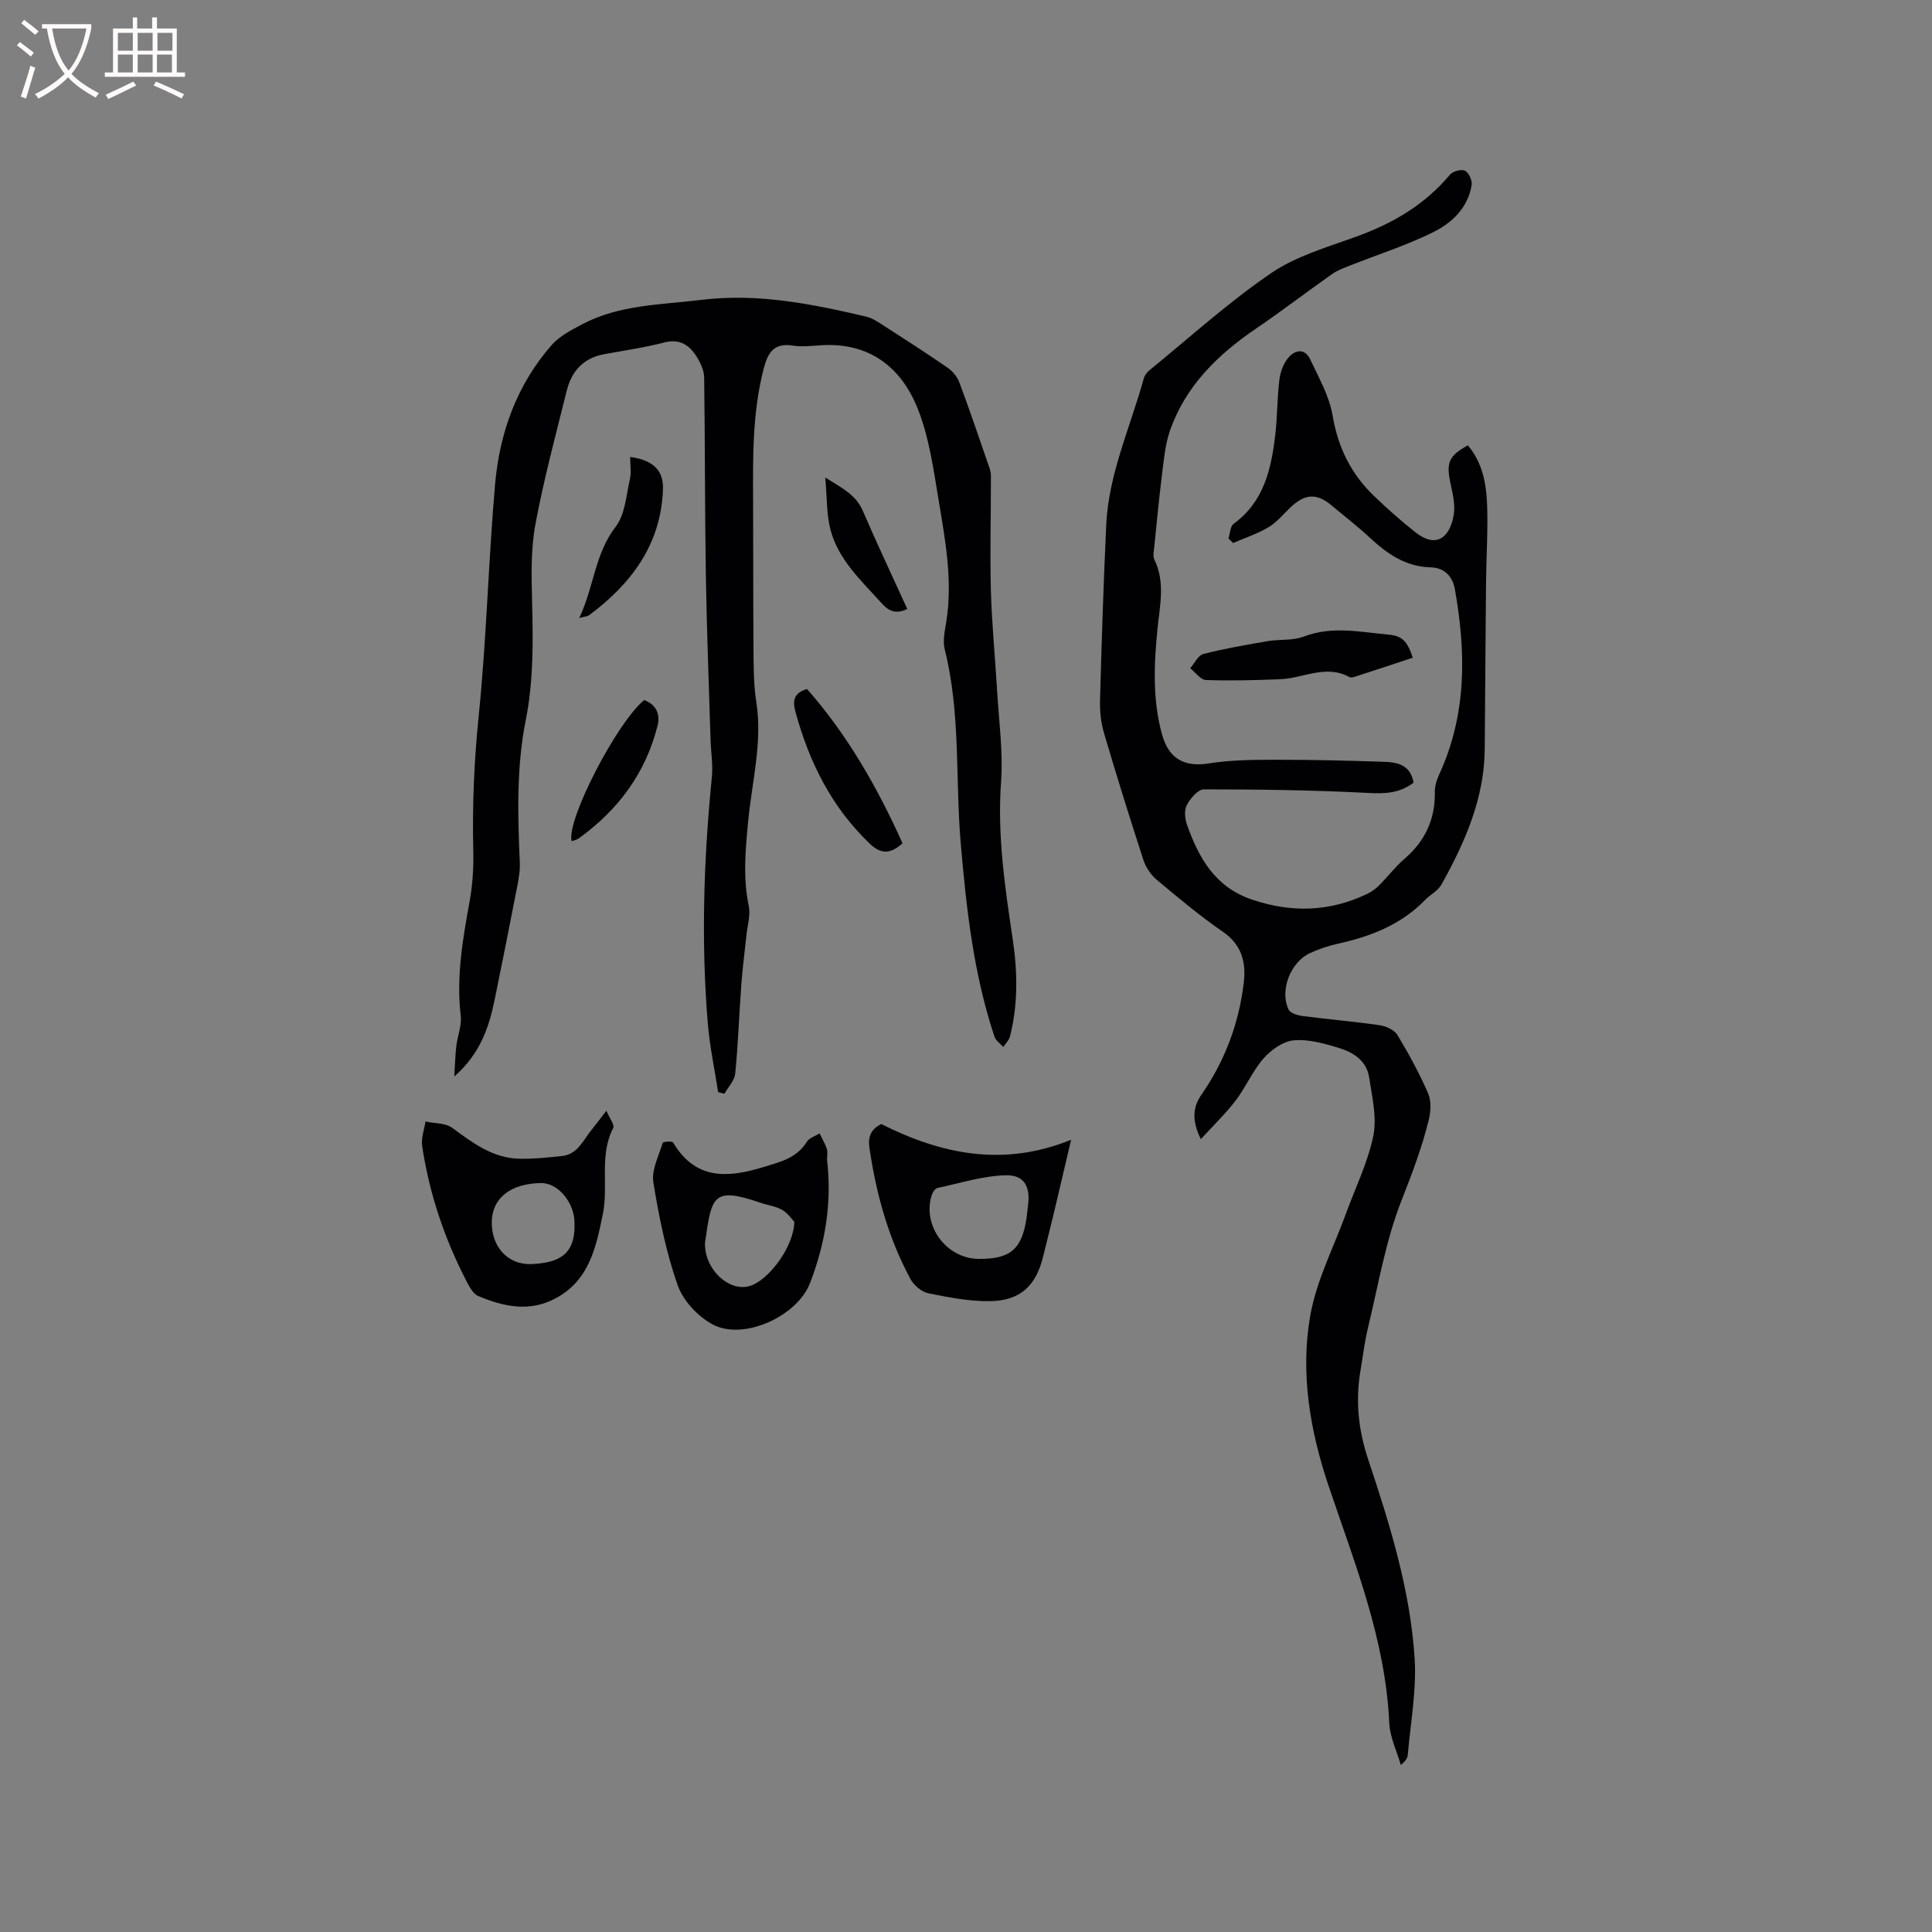 <svg enable-background="new 0 0 400 400" viewBox="0 0 400 400" xmlns="http://www.w3.org/2000/svg"><rect x="0" y="0" width="400" height="400" fill="#808080" stroke="none"/><g fill="#010103"><path d="m292.67 162.04c-2.97 2.24-5.99 2.31-9.43 2.13-11.32-.59-22.66-.74-34-.74-1.21 0-2.78 1.86-3.51 3.22-.57 1.06-.43 2.8 0 4.03 2.44 6.92 5.81 12.98 13.48 15.57 8.15 2.75 15.99 2.55 23.73-1.12.93-.44 1.82-1.06 2.55-1.78 1.8-1.79 3.35-3.87 5.27-5.52 4.32-3.7 6.42-8.26 6.31-13.95-.02-1.21.42-2.5.94-3.63 5.68-12.37 5.53-25.2 3.21-38.25-.52-2.92-2.43-4.47-4.94-4.53-5.32-.13-9.11-2.84-12.75-6.22-2.48-2.3-5.18-4.38-7.78-6.56-3.15-2.66-5.61-2.51-8.69.47-1.44 1.4-2.78 3.02-4.48 4.03-2.27 1.34-4.84 2.18-7.28 3.23-.32-.31-.64-.63-.96-.94.34-1.04.36-2.52 1.08-3.04 6.29-4.58 7.78-11.36 8.61-18.41.44-3.78.39-7.62.85-11.39.19-1.57.81-3.31 1.8-4.51 1.38-1.68 3.45-2.14 4.59.29 1.78 3.79 3.96 7.61 4.64 11.65 1.11 6.6 3.83 12.07 8.56 16.61 2.75 2.64 5.61 5.18 8.6 7.54 4.14 3.27 7.06 1.3 7.91-3.61.38-2.19-.28-4.61-.74-6.87-.81-3.99-.24-5.39 3.66-7.54 3.02 3.54 3.83 7.91 3.99 12.31.19 5.39-.17 10.79-.22 16.19-.11 11.45-.18 22.89-.27 34.34-.08 10.29-4.1 19.35-8.96 28.1-.72 1.29-2.31 2.07-3.4 3.19-4.98 5.14-11.29 7.57-18.11 9.07-1.95.43-3.89 1.09-5.71 1.93-4.04 1.85-6.32 7.75-4.43 11.69.36.74 1.84 1.2 2.87 1.33 5.36.7 10.75 1.15 16.09 1.93 1.29.19 2.96.99 3.59 2.03 2.34 3.88 4.52 7.89 6.33 12.04.68 1.58.57 3.77.14 5.52-1.41 5.72-3.48 11.19-5.65 16.7-3.3 8.38-4.79 17.49-6.93 26.32-.7 2.87-1.04 5.84-1.54 8.76-1.08 6.29-.47 12.38 1.56 18.46 4.49 13.47 8.75 27.09 9.64 41.33.41 6.57-.86 13.24-1.42 19.86-.06.68-.46 1.34-1.45 2.11-.83-2.89-2.26-5.76-2.39-8.69-.77-17.24-7.13-32.99-12.54-49.02-3.87-11.47-5.9-23.37-3.82-35.29 1.27-7.26 4.84-14.13 7.4-21.16 1.94-5.35 4.54-10.57 5.66-16.09.78-3.83-.26-8.11-.87-12.13-.52-3.42-3.3-5.18-6.29-6.08-3.02-.91-6.28-1.84-9.33-1.56-2.2.2-4.67 1.97-6.23 3.74-2.28 2.59-3.66 5.94-5.77 8.71-2.06 2.71-4.56 5.09-7.22 8.01-1.83-3.75-1.74-6.51.1-9.17 4.87-7.01 7.79-14.79 8.79-23.22.49-4.12-.36-7.81-4.29-10.52-4.79-3.3-9.27-7.06-13.74-10.8-1.2-1.01-2.24-2.54-2.73-4.03-2.85-8.75-5.59-17.54-8.19-26.38-.64-2.17-.88-4.56-.81-6.83.33-12.07.72-24.15 1.28-36.22.5-10.63 5.02-20.29 7.79-30.37.18-.66.73-1.31 1.28-1.75 8.28-6.75 16.24-13.98 25.04-19.99 5.21-3.56 11.67-5.4 17.72-7.6 7.53-2.73 14.16-6.6 19.35-12.82.59-.71 2.37-1.17 3.11-.8.79.4 1.52 2.02 1.37 2.96-.75 4.68-4.04 7.81-7.9 9.73-5.55 2.76-11.53 4.65-17.32 6.95-1.26.5-2.57.97-3.66 1.74-5.27 3.71-10.39 7.64-15.72 11.27-7.98 5.43-14.67 11.92-17.89 21.25-.98 2.85-1.24 5.98-1.62 9-.62 4.94-1.09 9.9-1.59 14.86-.09.93-.34 2.03.03 2.79 2.28 4.73 1.09 9.53.62 14.35-.72 7.3-1.04 14.6.94 21.79 1.41 5.13 4.7 6.82 9.76 6.01 4.44-.71 9.01-.74 13.53-.75 7.42-.01 14.84.16 22.25.41 2.9.06 5.85.42 6.55 4.33z"/><path d="m148.68 226.11c-.73-4.79-1.76-9.55-2.15-14.37-1.39-16.95-.83-33.89.85-50.81.26-2.59-.2-5.24-.27-7.86-.34-11.31-.79-22.63-.97-33.94-.22-13.65-.16-27.31-.35-40.96-.02-1.39-.69-2.91-1.44-4.14-1.52-2.5-3.51-3.98-6.84-3.12-4.09 1.06-8.3 1.66-12.47 2.43-4.26.79-6.7 3.53-7.7 7.53-2.29 9.22-4.77 18.41-6.5 27.74-.95 5.14-.81 10.54-.68 15.81.21 8.27.32 16.5-1.31 24.67-1.94 9.74-1.66 19.6-1.23 29.46.08 1.76-.26 3.57-.6 5.31-1.49 7.68-3.02 15.36-4.59 23.03-1.18 5.78-2.99 11.26-8.38 15.99.17-2.6.21-4.48.43-6.34.25-2.09 1.15-4.22.91-6.23-.95-8.03.41-15.81 1.83-23.64.62-3.41.85-6.95.77-10.42-.23-9.41.17-18.73 1.13-28.12 1.62-15.9 1.99-31.92 3.38-47.85.94-10.71 4.52-20.67 11.76-28.89 1.61-1.82 4.01-3.05 6.22-4.22 7.72-4.11 16.29-4.05 24.69-5.08 11.73-1.44 22.96.84 34.2 3.47 1.19.28 2.3 1.03 3.35 1.7 4.53 2.92 9.08 5.84 13.51 8.9 1.03.71 1.98 1.89 2.41 3.06 2.08 5.55 3.98 11.17 5.91 16.77.28.8.61 1.63.61 2.45.02 7.93-.22 15.86-.01 23.78.19 6.98.89 13.94 1.3 20.92.36 6.24 1.26 12.52.81 18.71-.8 11.02.79 21.74 2.4 32.52 1.01 6.75 1.15 13.52-.55 20.2-.2.8-.91 1.47-1.39 2.2-.62-.71-1.55-1.31-1.82-2.13-4.32-12.95-5.8-26.31-6.98-39.9-1.16-13.42.01-27.06-3.33-40.31-.44-1.75.02-3.79.32-5.65 1.37-8.54-.19-16.91-1.58-25.24-1.06-6.34-1.94-12.88-4.27-18.8-3.46-8.76-10.13-13.94-20.23-13.25-1.9.13-3.86.36-5.71.06-3.85-.61-5.14 1.44-5.99 4.71-2.38 9.15-2.25 18.47-2.21 27.8.05 9.95 0 19.91.08 29.86.03 3.8-.01 7.66.58 11.39 1.32 8.37-.89 16.45-1.67 24.63-.57 5.94-1.12 11.76.12 17.68.39 1.85-.27 3.92-.47 5.88-.36 3.46-.83 6.91-1.08 10.38-.45 6.13-.66 12.28-1.26 18.39-.14 1.45-1.45 2.78-2.23 4.17-.44-.09-.88-.21-1.31-.33z"/><path d="m125.55 229.96c.67 1.61 1.74 2.95 1.41 3.58-2.95 5.7-.94 11.94-2.15 17.82-1.4 6.83-2.75 13.57-9.6 17.35-5.48 3.03-10.9 1.85-16.19-.38-1.09-.46-1.87-1.98-2.49-3.17-4.54-8.81-7.67-18.12-9.13-27.92-.24-1.61.44-3.35.69-5.04 1.86.4 4.11.27 5.52 1.3 4.24 3.1 8.37 6.27 13.87 6.4 2.94.07 5.89-.25 8.82-.55 3.31-.33 4.43-3.3 6.2-5.46.87-1.06 1.67-2.15 3.05-3.93zm-6.6 23.44c.09-4.3-3.35-8.5-6.92-8.46-6.19.07-10.05 3.03-10.21 7.83-.17 5.23 3.21 9.19 8.35 8.94 5.48-.28 8.94-1.91 8.78-8.31z"/><path d="m171.23 240.1c1.04 8.83-.34 17.31-3.53 25.56-2.67 6.91-13.89 12.02-20.27 8.49-3.01-1.66-6.03-4.9-7.14-8.09-2.39-6.85-3.86-14.08-5.02-21.27-.41-2.57 1.12-5.48 1.94-8.18.07-.24 1.95-.39 2.14-.08 4.57 7.66 11 7.43 18.5 5.16 3.64-1.11 7.04-1.84 9.21-5.31.5-.8 1.73-1.16 2.62-1.72.52 1.07 1.14 2.1 1.51 3.21.22.68.04 1.49.04 2.23zm-6.78 12.85c-.48-.49-1.33-1.77-2.52-2.46-1.34-.77-3-.96-4.49-1.47-9.82-3.36-10.09-1.44-11.44 8.03-.03.21-.04.42-.04.63.05 5.16 4.85 9.71 9.1 8.62 3.9-1 9.31-8.08 9.39-13.35z"/><path d="m182.45 232.72c12.43 6.25 25.23 8.96 39.31 3.26-1.32 5.63-2.51 10.74-3.73 15.84-.66 2.78-1.39 5.54-2.06 8.32-1.47 6.05-4.71 9.16-10.99 9.25-4.27.06-8.59-.78-12.8-1.64-1.4-.29-3-1.67-3.7-2.98-4.56-8.48-7.09-17.62-8.47-27.12-.35-2.36.35-3.88 2.44-4.93zm20.16 27.92c6.55.06 8.98-2.01 9.92-8.45.12-.84.19-1.68.3-2.52.53-3.94-.71-6.44-4.6-6.34-4.72.11-9.41 1.62-14.1 2.62-.47.1-.99.8-1.17 1.33-2.15 6.34 2.89 13.3 9.65 13.36z"/><path d="m292.51 136.17c-3.93 1.3-7.64 2.53-11.35 3.73-.58.19-1.38.51-1.8.27-4.87-2.66-9.51.26-14.25.45-5.14.21-10.3.35-15.44.17-1.11-.04-2.17-1.59-3.25-2.44.9-1.02 1.63-2.67 2.72-2.95 4.37-1.12 8.84-1.89 13.29-2.65 2.5-.43 5.23-.08 7.52-.96 5.86-2.24 11.67-.93 17.51-.4 2.89.26 3.9 1.37 5.05 4.78z"/><path d="m167.09 142.66c8.43 9.56 14.59 20.44 19.77 31.93-2.6 2.34-4.54 2.24-6.81.06-7.89-7.55-12.53-16.89-15.35-27.25-.51-1.84-.69-3.89 2.39-4.74z"/><path d="m130.47 94.61c4.7.63 6.93 2.75 6.79 6.69-.4 11.39-6.52 19.55-15.3 26.08-.31.23-.79.23-2.03.57 3.07-6.49 3.21-13.29 7.54-18.9 1.95-2.53 2.17-6.46 2.94-9.8.33-1.41.06-2.94.06-4.64z"/><path d="m133.37 144.94c2.5.93 3.37 2.93 2.77 5.3-2.47 9.85-8.19 17.51-16.38 23.38-.39.28-.93.36-1.41.53-1.13-4.32 9.39-24.62 15.02-29.21z"/><path d="m187.84 126.08c-2.46 1.18-3.9.39-5.34-1.22-4.16-4.64-8.92-8.93-10.56-15.19-.83-3.17-.7-6.6-1.08-10.81 3.59 2.25 6.37 3.62 7.79 6.93 2.92 6.78 6.08 13.46 9.19 20.29z"/></g><path d="m6.4 11.7c-1-.8-1.9-1.6-2.9-2.3l.6-.7c.9.7 1.9 1.4 2.9 2.2zm-2.1 8.3c.7-2.1 1.4-4.2 2-6.4.2.1.6.3 1 .4-.7 2.3-1.3 4.4-1.9 6.4zm3-12.8c-1.1-.9-2.1-1.7-2.9-2.4l.6-.7c1 .8 2 1.5 3 2.4zm1.4-1.3v-.9h10.2v.9c-.9 4.2-2.3 7.3-4.1 9.4 1.3 1.4 3.2 2.7 5.7 4-.2.2-.4.5-.7.9-2.5-1.4-4.4-2.7-5.7-4.2-1.4 1.5-3.5 3-6.1 4.4 0 0 0 0-.1-.1-.3-.4-.5-.7-.7-.8 2.7-1.3 4.7-2.8 6.2-4.2-1.8-2.2-3-5.3-3.7-9.4zm9.2 0h-7.1c.6 3.8 1.7 6.7 3.4 8.7 1.7-2 2.9-4.8 3.7-8.7z" fill="#fcfbfa"/><path d="m31.6 3.6h.9v2.3h4.1v9.1h1.7v.9h-16.6v-.9h1.7v-9.1h4.1v-2.3h.9v2.3h3.1v-2.3zm-4 13.3.6.8c-1.9.9-3.8 1.9-5.8 2.8-.2-.3-.3-.6-.5-.9 2-.9 3.9-1.8 5.7-2.7zm-3.2-10.1v3.7h3.1v-3.7zm0 4.5v3.7h3.1v-3.7zm4.1-4.5v3.7h3.1v-3.7zm0 4.5v3.7h3.1v-3.7zm9.1 9.1c-2.1-1.1-4.1-2-5.8-2.7l.5-.8c2.2.9 4.1 1.8 5.8 2.6zm-1.9-13.6h-3.1v3.7h3.1zm-3.2 4.5v3.7h3.1v-3.7z" fill="#fcfbfa"/></svg>
